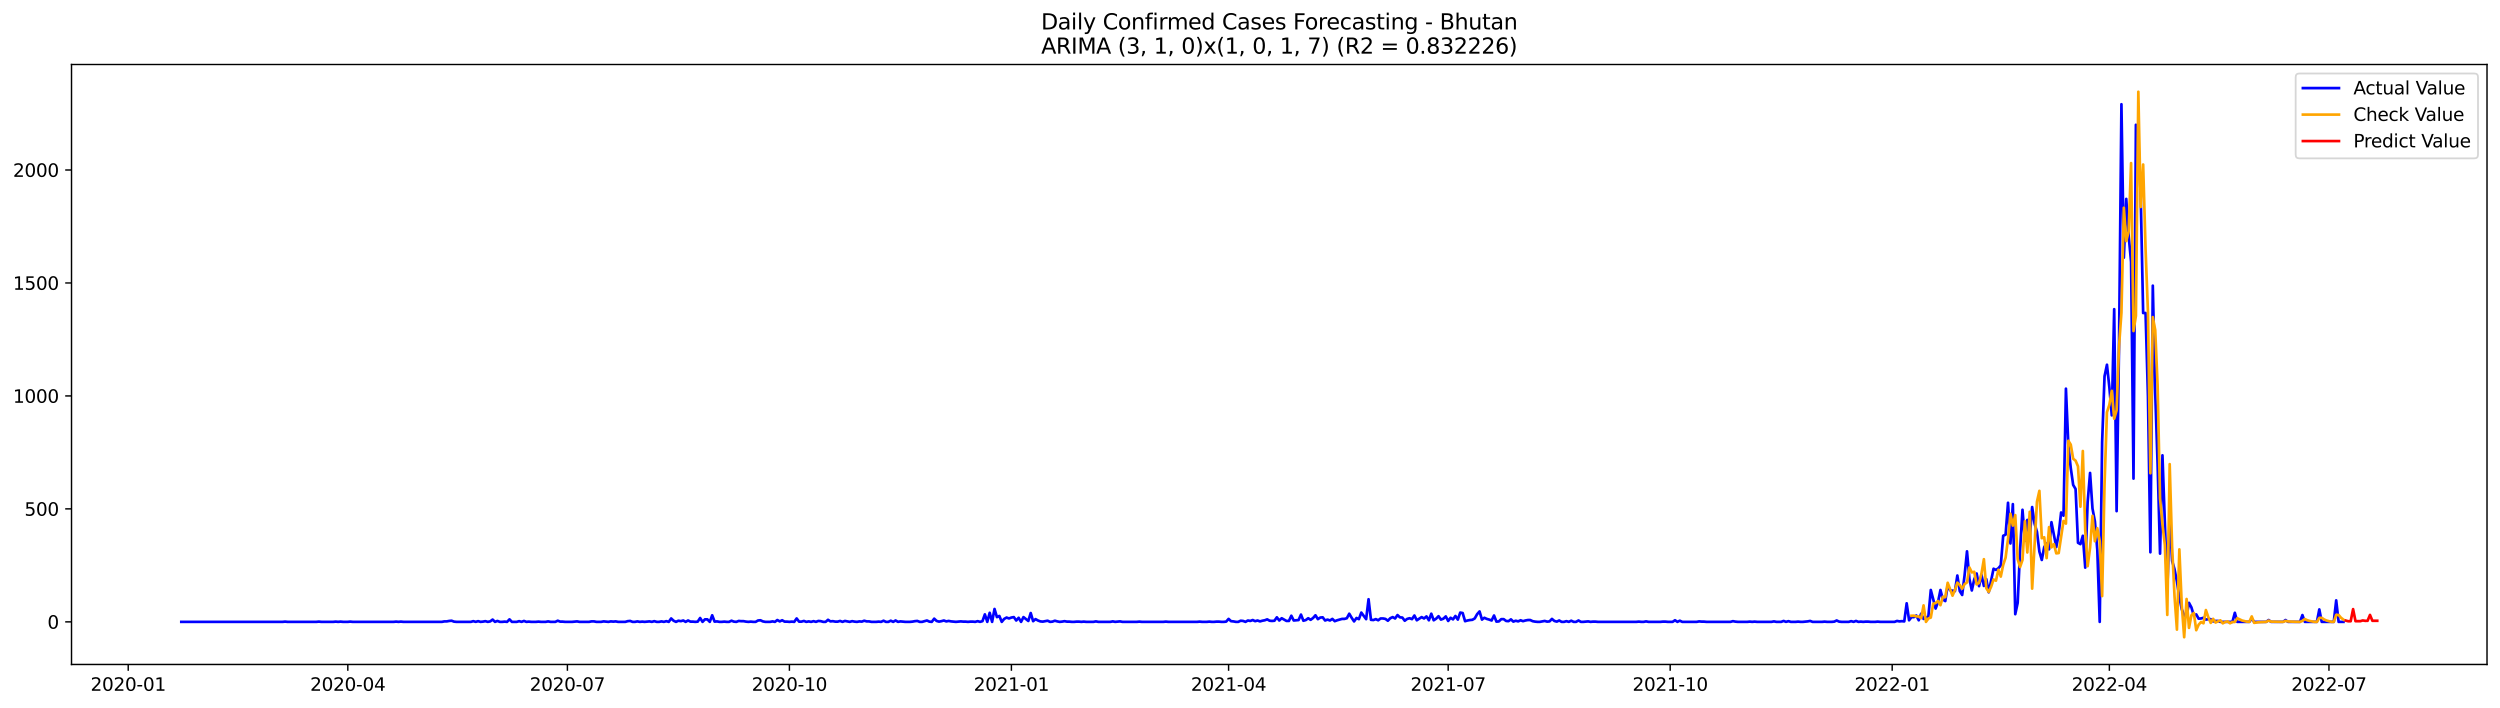 <?xml version="1.0" encoding="utf-8" standalone="no"?>
<!DOCTYPE svg PUBLIC "-//W3C//DTD SVG 1.1//EN"
  "http://www.w3.org/Graphics/SVG/1.1/DTD/svg11.dtd">
<svg xmlns:xlink="http://www.w3.org/1999/xlink" width="1386.05pt" height="392.274pt" viewBox="0 0 1386.05 392.274" xmlns="http://www.w3.org/2000/svg" version="1.1">
 <defs>
  <style type="text/css">*{stroke-linejoin: round; stroke-linecap: butt}</style>
 </defs>
 <g id="figure_1">
  <g id="patch_1">
   <path d="M 0 392.274 
L 1386.05 392.274 
L 1386.05 0 
L 0 0 
z
" style="fill: #ffffff"/>
  </g>
  <g id="axes_1">
   <g id="patch_2">
    <path d="M 39.65 368.396 
L 1378.85 368.396 
L 1378.85 35.755 
L 39.65 35.755 
z
" style="fill: #ffffff"/>
   </g>
   <g id="matplotlib.axis_1">
    <g id="xtick_1">
     <g id="line2d_1">
      <defs>
       <path id="md6158d8b2e" d="M 0 0 
L 0 3.5 
" style="stroke: #000000; stroke-width: 0.8"/>
      </defs>
      <g>
       <use xlink:href="#md6158d8b2e" x="71.09" y="368.396" style="stroke: #000000; stroke-width: 0.8"/>
      </g>
     </g>
     <g id="text_1">
      <!-- 2020-01 -->
      <g transform="translate(50.198 382.994)scale(0.1 -0.1)">
       <defs>
        <path id="DejaVuSans-32" d="M 1228 531 
L 3431 531 
L 3431 0 
L 469 0 
L 469 531 
Q 828 903 1448 1529 
Q 2069 2156 2228 2338 
Q 2531 2678 2651 2914 
Q 2772 3150 2772 3378 
Q 2772 3750 2511 3984 
Q 2250 4219 1831 4219 
Q 1534 4219 1204 4116 
Q 875 4013 500 3803 
L 500 4441 
Q 881 4594 1212 4672 
Q 1544 4750 1819 4750 
Q 2544 4750 2975 4387 
Q 3406 4025 3406 3419 
Q 3406 3131 3298 2873 
Q 3191 2616 2906 2266 
Q 2828 2175 2409 1742 
Q 1991 1309 1228 531 
z
" transform="scale(0.016)"/>
        <path id="DejaVuSans-30" d="M 2034 4250 
Q 1547 4250 1301 3770 
Q 1056 3291 1056 2328 
Q 1056 1369 1301 889 
Q 1547 409 2034 409 
Q 2525 409 2770 889 
Q 3016 1369 3016 2328 
Q 3016 3291 2770 3770 
Q 2525 4250 2034 4250 
z
M 2034 4750 
Q 2819 4750 3233 4129 
Q 3647 3509 3647 2328 
Q 3647 1150 3233 529 
Q 2819 -91 2034 -91 
Q 1250 -91 836 529 
Q 422 1150 422 2328 
Q 422 3509 836 4129 
Q 1250 4750 2034 4750 
z
" transform="scale(0.016)"/>
        <path id="DejaVuSans-2d" d="M 313 2009 
L 1997 2009 
L 1997 1497 
L 313 1497 
L 313 2009 
z
" transform="scale(0.016)"/>
        <path id="DejaVuSans-31" d="M 794 531 
L 1825 531 
L 1825 4091 
L 703 3866 
L 703 4441 
L 1819 4666 
L 2450 4666 
L 2450 531 
L 3481 531 
L 3481 0 
L 794 0 
L 794 531 
z
" transform="scale(0.016)"/>
       </defs>
       <use xlink:href="#DejaVuSans-32"/>
       <use xlink:href="#DejaVuSans-30" x="63.623"/>
       <use xlink:href="#DejaVuSans-32" x="127.246"/>
       <use xlink:href="#DejaVuSans-30" x="190.869"/>
       <use xlink:href="#DejaVuSans-2d" x="254.492"/>
       <use xlink:href="#DejaVuSans-30" x="290.576"/>
       <use xlink:href="#DejaVuSans-31" x="354.199"/>
      </g>
     </g>
    </g>
    <g id="xtick_2">
     <g id="line2d_2">
      <g>
       <use xlink:href="#md6158d8b2e" x="192.835" y="368.396" style="stroke: #000000; stroke-width: 0.8"/>
      </g>
     </g>
     <g id="text_2">
      <!-- 2020-04 -->
      <g transform="translate(171.944 382.994)scale(0.1 -0.1)">
       <defs>
        <path id="DejaVuSans-34" d="M 2419 4116 
L 825 1625 
L 2419 1625 
L 2419 4116 
z
M 2253 4666 
L 3047 4666 
L 3047 1625 
L 3713 1625 
L 3713 1100 
L 3047 1100 
L 3047 0 
L 2419 0 
L 2419 1100 
L 313 1100 
L 313 1709 
L 2253 4666 
z
" transform="scale(0.016)"/>
       </defs>
       <use xlink:href="#DejaVuSans-32"/>
       <use xlink:href="#DejaVuSans-30" x="63.623"/>
       <use xlink:href="#DejaVuSans-32" x="127.246"/>
       <use xlink:href="#DejaVuSans-30" x="190.869"/>
       <use xlink:href="#DejaVuSans-2d" x="254.492"/>
       <use xlink:href="#DejaVuSans-30" x="290.576"/>
       <use xlink:href="#DejaVuSans-34" x="354.199"/>
      </g>
     </g>
    </g>
    <g id="xtick_3">
     <g id="line2d_3">
      <g>
       <use xlink:href="#md6158d8b2e" x="314.581" y="368.396" style="stroke: #000000; stroke-width: 0.8"/>
      </g>
     </g>
     <g id="text_3">
      <!-- 2020-07 -->
      <g transform="translate(293.689 382.994)scale(0.1 -0.1)">
       <defs>
        <path id="DejaVuSans-37" d="M 525 4666 
L 3525 4666 
L 3525 4397 
L 1831 0 
L 1172 0 
L 2766 4134 
L 525 4134 
L 525 4666 
z
" transform="scale(0.016)"/>
       </defs>
       <use xlink:href="#DejaVuSans-32"/>
       <use xlink:href="#DejaVuSans-30" x="63.623"/>
       <use xlink:href="#DejaVuSans-32" x="127.246"/>
       <use xlink:href="#DejaVuSans-30" x="190.869"/>
       <use xlink:href="#DejaVuSans-2d" x="254.492"/>
       <use xlink:href="#DejaVuSans-30" x="290.576"/>
       <use xlink:href="#DejaVuSans-37" x="354.199"/>
      </g>
     </g>
    </g>
    <g id="xtick_4">
     <g id="line2d_4">
      <g>
       <use xlink:href="#md6158d8b2e" x="437.664" y="368.396" style="stroke: #000000; stroke-width: 0.8"/>
      </g>
     </g>
     <g id="text_4">
      <!-- 2020-10 -->
      <g transform="translate(416.773 382.994)scale(0.1 -0.1)">
       <use xlink:href="#DejaVuSans-32"/>
       <use xlink:href="#DejaVuSans-30" x="63.623"/>
       <use xlink:href="#DejaVuSans-32" x="127.246"/>
       <use xlink:href="#DejaVuSans-30" x="190.869"/>
       <use xlink:href="#DejaVuSans-2d" x="254.492"/>
       <use xlink:href="#DejaVuSans-31" x="290.576"/>
       <use xlink:href="#DejaVuSans-30" x="354.199"/>
      </g>
     </g>
    </g>
    <g id="xtick_5">
     <g id="line2d_5">
      <g>
       <use xlink:href="#md6158d8b2e" x="560.747" y="368.396" style="stroke: #000000; stroke-width: 0.8"/>
      </g>
     </g>
     <g id="text_5">
      <!-- 2021-01 -->
      <g transform="translate(539.856 382.994)scale(0.1 -0.1)">
       <use xlink:href="#DejaVuSans-32"/>
       <use xlink:href="#DejaVuSans-30" x="63.623"/>
       <use xlink:href="#DejaVuSans-32" x="127.246"/>
       <use xlink:href="#DejaVuSans-31" x="190.869"/>
       <use xlink:href="#DejaVuSans-2d" x="254.492"/>
       <use xlink:href="#DejaVuSans-30" x="290.576"/>
       <use xlink:href="#DejaVuSans-31" x="354.199"/>
      </g>
     </g>
    </g>
    <g id="xtick_6">
     <g id="line2d_6">
      <g>
       <use xlink:href="#md6158d8b2e" x="681.155" y="368.396" style="stroke: #000000; stroke-width: 0.8"/>
      </g>
     </g>
     <g id="text_6">
      <!-- 2021-04 -->
      <g transform="translate(660.263 382.994)scale(0.1 -0.1)">
       <use xlink:href="#DejaVuSans-32"/>
       <use xlink:href="#DejaVuSans-30" x="63.623"/>
       <use xlink:href="#DejaVuSans-32" x="127.246"/>
       <use xlink:href="#DejaVuSans-31" x="190.869"/>
       <use xlink:href="#DejaVuSans-2d" x="254.492"/>
       <use xlink:href="#DejaVuSans-30" x="290.576"/>
       <use xlink:href="#DejaVuSans-34" x="354.199"/>
      </g>
     </g>
    </g>
    <g id="xtick_7">
     <g id="line2d_7">
      <g>
       <use xlink:href="#md6158d8b2e" x="802.9" y="368.396" style="stroke: #000000; stroke-width: 0.8"/>
      </g>
     </g>
     <g id="text_7">
      <!-- 2021-07 -->
      <g transform="translate(782.009 382.994)scale(0.1 -0.1)">
       <use xlink:href="#DejaVuSans-32"/>
       <use xlink:href="#DejaVuSans-30" x="63.623"/>
       <use xlink:href="#DejaVuSans-32" x="127.246"/>
       <use xlink:href="#DejaVuSans-31" x="190.869"/>
       <use xlink:href="#DejaVuSans-2d" x="254.492"/>
       <use xlink:href="#DejaVuSans-30" x="290.576"/>
       <use xlink:href="#DejaVuSans-37" x="354.199"/>
      </g>
     </g>
    </g>
    <g id="xtick_8">
     <g id="line2d_8">
      <g>
       <use xlink:href="#md6158d8b2e" x="925.984" y="368.396" style="stroke: #000000; stroke-width: 0.8"/>
      </g>
     </g>
     <g id="text_8">
      <!-- 2021-10 -->
      <g transform="translate(905.092 382.994)scale(0.1 -0.1)">
       <use xlink:href="#DejaVuSans-32"/>
       <use xlink:href="#DejaVuSans-30" x="63.623"/>
       <use xlink:href="#DejaVuSans-32" x="127.246"/>
       <use xlink:href="#DejaVuSans-31" x="190.869"/>
       <use xlink:href="#DejaVuSans-2d" x="254.492"/>
       <use xlink:href="#DejaVuSans-31" x="290.576"/>
       <use xlink:href="#DejaVuSans-30" x="354.199"/>
      </g>
     </g>
    </g>
    <g id="xtick_9">
     <g id="line2d_9">
      <g>
       <use xlink:href="#md6158d8b2e" x="1049.067" y="368.396" style="stroke: #000000; stroke-width: 0.8"/>
      </g>
     </g>
     <g id="text_9">
      <!-- 2022-01 -->
      <g transform="translate(1028.176 382.994)scale(0.1 -0.1)">
       <use xlink:href="#DejaVuSans-32"/>
       <use xlink:href="#DejaVuSans-30" x="63.623"/>
       <use xlink:href="#DejaVuSans-32" x="127.246"/>
       <use xlink:href="#DejaVuSans-32" x="190.869"/>
       <use xlink:href="#DejaVuSans-2d" x="254.492"/>
       <use xlink:href="#DejaVuSans-30" x="290.576"/>
       <use xlink:href="#DejaVuSans-31" x="354.199"/>
      </g>
     </g>
    </g>
    <g id="xtick_10">
     <g id="line2d_10">
      <g>
       <use xlink:href="#md6158d8b2e" x="1169.475" y="368.396" style="stroke: #000000; stroke-width: 0.8"/>
      </g>
     </g>
     <g id="text_10">
      <!-- 2022-04 -->
      <g transform="translate(1148.583 382.994)scale(0.1 -0.1)">
       <use xlink:href="#DejaVuSans-32"/>
       <use xlink:href="#DejaVuSans-30" x="63.623"/>
       <use xlink:href="#DejaVuSans-32" x="127.246"/>
       <use xlink:href="#DejaVuSans-32" x="190.869"/>
       <use xlink:href="#DejaVuSans-2d" x="254.492"/>
       <use xlink:href="#DejaVuSans-30" x="290.576"/>
       <use xlink:href="#DejaVuSans-34" x="354.199"/>
      </g>
     </g>
    </g>
    <g id="xtick_11">
     <g id="line2d_11">
      <g>
       <use xlink:href="#md6158d8b2e" x="1291.22" y="368.396" style="stroke: #000000; stroke-width: 0.8"/>
      </g>
     </g>
     <g id="text_11">
      <!-- 2022-07 -->
      <g transform="translate(1270.329 382.994)scale(0.1 -0.1)">
       <use xlink:href="#DejaVuSans-32"/>
       <use xlink:href="#DejaVuSans-30" x="63.623"/>
       <use xlink:href="#DejaVuSans-32" x="127.246"/>
       <use xlink:href="#DejaVuSans-32" x="190.869"/>
       <use xlink:href="#DejaVuSans-2d" x="254.492"/>
       <use xlink:href="#DejaVuSans-30" x="290.576"/>
       <use xlink:href="#DejaVuSans-37" x="354.199"/>
      </g>
     </g>
    </g>
   </g>
   <g id="matplotlib.axis_2">
    <g id="ytick_1">
     <g id="line2d_12">
      <defs>
       <path id="m3765a5f9cc" d="M 0 0 
L -3.5 0 
" style="stroke: #000000; stroke-width: 0.8"/>
      </defs>
      <g>
       <use xlink:href="#m3765a5f9cc" x="39.65" y="344.766" style="stroke: #000000; stroke-width: 0.8"/>
      </g>
     </g>
     <g id="text_12">
      <!-- 0 -->
      <g transform="translate(26.288 348.566)scale(0.1 -0.1)">
       <use xlink:href="#DejaVuSans-30"/>
      </g>
     </g>
    </g>
    <g id="ytick_2">
     <g id="line2d_13">
      <g>
       <use xlink:href="#m3765a5f9cc" x="39.65" y="282.138" style="stroke: #000000; stroke-width: 0.8"/>
      </g>
     </g>
     <g id="text_13">
      <!-- 500 -->
      <g transform="translate(13.562 285.937)scale(0.1 -0.1)">
       <defs>
        <path id="DejaVuSans-35" d="M 691 4666 
L 3169 4666 
L 3169 4134 
L 1269 4134 
L 1269 2991 
Q 1406 3038 1543 3061 
Q 1681 3084 1819 3084 
Q 2600 3084 3056 2656 
Q 3513 2228 3513 1497 
Q 3513 744 3044 326 
Q 2575 -91 1722 -91 
Q 1428 -91 1123 -41 
Q 819 9 494 109 
L 494 744 
Q 775 591 1075 516 
Q 1375 441 1709 441 
Q 2250 441 2565 725 
Q 2881 1009 2881 1497 
Q 2881 1984 2565 2268 
Q 2250 2553 1709 2553 
Q 1456 2553 1204 2497 
Q 953 2441 691 2322 
L 691 4666 
z
" transform="scale(0.016)"/>
       </defs>
       <use xlink:href="#DejaVuSans-35"/>
       <use xlink:href="#DejaVuSans-30" x="63.623"/>
       <use xlink:href="#DejaVuSans-30" x="127.246"/>
      </g>
     </g>
    </g>
    <g id="ytick_3">
     <g id="line2d_14">
      <g>
       <use xlink:href="#m3765a5f9cc" x="39.65" y="219.509" style="stroke: #000000; stroke-width: 0.8"/>
      </g>
     </g>
     <g id="text_14">
      <!-- 1000 -->
      <g transform="translate(7.2 223.308)scale(0.1 -0.1)">
       <use xlink:href="#DejaVuSans-31"/>
       <use xlink:href="#DejaVuSans-30" x="63.623"/>
       <use xlink:href="#DejaVuSans-30" x="127.246"/>
       <use xlink:href="#DejaVuSans-30" x="190.869"/>
      </g>
     </g>
    </g>
    <g id="ytick_4">
     <g id="line2d_15">
      <g>
       <use xlink:href="#m3765a5f9cc" x="39.65" y="156.88" style="stroke: #000000; stroke-width: 0.8"/>
      </g>
     </g>
     <g id="text_15">
      <!-- 1500 -->
      <g transform="translate(7.2 160.679)scale(0.1 -0.1)">
       <use xlink:href="#DejaVuSans-31"/>
       <use xlink:href="#DejaVuSans-35" x="63.623"/>
       <use xlink:href="#DejaVuSans-30" x="127.246"/>
       <use xlink:href="#DejaVuSans-30" x="190.869"/>
      </g>
     </g>
    </g>
    <g id="ytick_5">
     <g id="line2d_16">
      <g>
       <use xlink:href="#m3765a5f9cc" x="39.65" y="94.251" style="stroke: #000000; stroke-width: 0.8"/>
      </g>
     </g>
     <g id="text_16">
      <!-- 2000 -->
      <g transform="translate(7.2 98.051)scale(0.1 -0.1)">
       <use xlink:href="#DejaVuSans-32"/>
       <use xlink:href="#DejaVuSans-30" x="63.623"/>
       <use xlink:href="#DejaVuSans-30" x="127.246"/>
       <use xlink:href="#DejaVuSans-30" x="190.869"/>
      </g>
     </g>
    </g>
   </g>
   <g id="line2d_17">
    <path d="M 100.523 344.766 
L 156.713 344.766 
L 158.051 344.641 
L 159.389 344.766 
L 175.443 344.766 
L 176.781 344.641 
L 178.119 344.766 
L 184.808 344.766 
L 186.146 344.641 
L 187.484 344.766 
L 188.822 344.641 
L 190.159 344.766 
L 192.835 344.766 
L 194.173 344.641 
L 195.511 344.766 
L 218.255 344.766 
L 219.592 344.641 
L 220.93 344.766 
L 222.268 344.641 
L 223.606 344.766 
L 245.012 344.766 
L 246.35 344.516 
L 247.688 344.516 
L 249.025 344.265 
L 250.363 344.14 
L 251.701 344.641 
L 253.039 344.766 
L 261.066 344.766 
L 262.404 344.391 
L 263.742 344.766 
L 265.08 344.391 
L 266.418 344.766 
L 267.755 344.641 
L 269.093 344.391 
L 270.431 344.766 
L 271.769 344.516 
L 273.107 343.514 
L 274.445 344.766 
L 275.783 344.265 
L 277.121 344.766 
L 278.458 344.766 
L 279.796 344.641 
L 281.134 344.766 
L 282.472 343.389 
L 283.81 344.766 
L 286.486 344.766 
L 287.823 344.391 
L 289.161 344.766 
L 290.499 344.265 
L 291.837 344.766 
L 293.175 344.641 
L 294.513 344.766 
L 297.188 344.766 
L 298.526 344.641 
L 299.864 344.766 
L 302.54 344.766 
L 303.878 344.516 
L 305.216 344.766 
L 307.891 344.766 
L 309.229 344.14 
L 310.567 344.641 
L 311.905 344.641 
L 313.243 344.766 
L 317.256 344.766 
L 319.932 344.516 
L 321.27 344.766 
L 326.621 344.766 
L 327.959 344.516 
L 329.297 344.516 
L 330.635 344.766 
L 333.311 344.766 
L 334.649 344.516 
L 337.324 344.766 
L 338.662 344.516 
L 340 344.641 
L 341.338 344.516 
L 342.676 344.766 
L 346.689 344.766 
L 348.027 344.391 
L 349.365 344.265 
L 350.703 344.766 
L 352.041 344.766 
L 353.379 344.516 
L 354.717 344.766 
L 356.054 344.641 
L 357.392 344.766 
L 360.068 344.516 
L 361.406 344.766 
L 362.744 344.391 
L 364.082 344.766 
L 365.419 344.766 
L 366.757 344.516 
L 368.095 344.766 
L 369.433 344.391 
L 370.771 344.766 
L 372.109 342.888 
L 373.447 344.14 
L 374.784 344.766 
L 376.122 344.14 
L 377.46 344.391 
L 378.798 344.015 
L 380.136 344.766 
L 381.474 344.015 
L 382.812 344.641 
L 384.149 344.641 
L 385.487 344.766 
L 386.825 344.641 
L 388.163 342.637 
L 389.501 344.766 
L 390.839 343.389 
L 392.177 343.389 
L 393.515 344.766 
L 394.852 341.134 
L 396.19 344.641 
L 397.528 344.516 
L 398.866 344.766 
L 400.204 344.766 
L 401.542 344.641 
L 402.88 344.766 
L 404.217 344.766 
L 405.555 344.14 
L 406.893 344.641 
L 408.231 344.766 
L 409.569 344.265 
L 410.907 344.391 
L 412.245 344.391 
L 413.582 344.641 
L 414.92 344.766 
L 416.258 344.641 
L 417.596 344.766 
L 418.934 344.766 
L 420.272 344.015 
L 421.61 343.89 
L 422.948 344.516 
L 424.285 344.766 
L 426.961 344.766 
L 428.299 344.516 
L 429.637 344.766 
L 430.975 343.764 
L 432.313 344.516 
L 433.65 343.89 
L 434.988 344.641 
L 436.326 344.641 
L 437.664 344.766 
L 439.002 344.641 
L 440.34 344.766 
L 441.678 342.888 
L 443.015 344.641 
L 444.353 344.641 
L 445.691 344.265 
L 447.029 344.766 
L 448.367 344.516 
L 449.705 344.766 
L 451.043 344.391 
L 452.38 344.766 
L 453.718 344.265 
L 455.056 344.391 
L 456.394 344.766 
L 457.732 344.766 
L 459.07 343.639 
L 460.408 344.516 
L 461.746 344.391 
L 463.083 344.641 
L 464.421 344.641 
L 465.759 344.265 
L 467.097 344.766 
L 468.435 344.265 
L 471.111 344.766 
L 472.448 344.391 
L 473.786 344.641 
L 475.124 344.766 
L 476.462 344.516 
L 477.8 344.641 
L 479.138 344.14 
L 480.476 344.516 
L 481.813 344.516 
L 483.151 344.766 
L 485.827 344.766 
L 487.165 344.641 
L 488.503 344.766 
L 489.841 344.14 
L 491.178 344.766 
L 492.516 344.766 
L 493.854 344.14 
L 495.192 344.766 
L 496.53 344.015 
L 497.868 344.766 
L 499.206 344.516 
L 501.881 344.766 
L 504.557 344.766 
L 505.895 344.641 
L 507.233 344.391 
L 508.571 344.265 
L 509.909 344.766 
L 511.246 344.766 
L 513.922 344.015 
L 515.26 344.641 
L 516.598 344.766 
L 517.936 343.013 
L 519.274 344.265 
L 520.611 344.641 
L 521.949 344.391 
L 523.287 344.015 
L 524.625 344.516 
L 525.963 344.265 
L 527.301 344.516 
L 529.976 344.766 
L 532.652 344.516 
L 533.99 344.641 
L 535.328 344.641 
L 536.666 344.766 
L 538.004 344.641 
L 539.342 344.641 
L 540.679 344.766 
L 542.017 344.391 
L 543.355 344.766 
L 544.693 344.391 
L 546.031 340.633 
L 547.369 344.766 
L 548.707 339.756 
L 550.044 344.766 
L 551.382 337.627 
L 552.72 342.136 
L 554.058 341.51 
L 555.396 344.766 
L 556.734 343.138 
L 558.072 342.387 
L 559.409 342.888 
L 560.747 342.387 
L 562.085 342.136 
L 563.423 344.015 
L 564.761 342.512 
L 566.099 344.766 
L 567.437 342.136 
L 570.112 344.265 
L 571.45 339.881 
L 572.788 344.391 
L 574.126 343.263 
L 575.464 344.015 
L 576.802 344.516 
L 578.14 344.641 
L 580.815 344.14 
L 582.153 344.766 
L 583.491 344.641 
L 584.829 344.14 
L 586.167 344.516 
L 587.505 344.766 
L 588.842 344.641 
L 590.18 344.391 
L 591.518 344.641 
L 592.856 344.641 
L 594.194 344.766 
L 595.532 344.766 
L 596.87 344.641 
L 598.207 344.641 
L 599.545 344.766 
L 600.883 344.641 
L 602.221 344.766 
L 606.235 344.766 
L 607.572 344.516 
L 608.91 344.766 
L 615.6 344.766 
L 616.938 344.516 
L 618.275 344.766 
L 620.951 344.516 
L 622.289 344.766 
L 630.316 344.766 
L 631.654 344.641 
L 632.992 344.766 
L 645.033 344.766 
L 646.37 344.641 
L 647.708 344.766 
L 663.763 344.766 
L 665.101 344.641 
L 666.438 344.766 
L 669.114 344.766 
L 670.452 344.641 
L 671.79 344.766 
L 673.128 344.766 
L 674.466 344.641 
L 675.803 344.641 
L 677.141 344.766 
L 678.479 344.766 
L 679.817 344.641 
L 681.155 343.138 
L 682.493 344.391 
L 683.831 344.516 
L 685.168 344.766 
L 686.506 344.766 
L 687.844 344.14 
L 689.182 344.265 
L 690.52 344.766 
L 691.858 344.015 
L 693.196 344.265 
L 694.534 343.764 
L 695.871 344.391 
L 697.209 344.015 
L 698.547 344.516 
L 699.885 344.14 
L 701.223 343.89 
L 702.561 343.389 
L 703.899 344.14 
L 705.236 344.265 
L 706.574 344.14 
L 707.912 342.261 
L 709.25 344.015 
L 710.588 342.762 
L 713.264 344.265 
L 714.601 344.265 
L 715.939 341.385 
L 717.277 344.015 
L 719.953 343.764 
L 721.291 340.758 
L 722.629 344.14 
L 723.966 343.764 
L 725.304 342.762 
L 726.642 343.639 
L 727.98 342.637 
L 729.318 341.134 
L 730.656 343.263 
L 731.994 342.387 
L 733.332 342.261 
L 734.669 344.015 
L 736.007 343.514 
L 737.345 344.015 
L 738.683 343.138 
L 740.021 344.391 
L 741.359 343.89 
L 744.034 343.138 
L 745.372 343.138 
L 746.71 342.762 
L 748.048 340.257 
L 749.386 342.512 
L 750.724 344.516 
L 752.062 342.637 
L 753.399 343.263 
L 754.737 339.631 
L 757.413 343.263 
L 758.751 332.241 
L 760.089 343.639 
L 761.427 343.764 
L 762.764 343.263 
L 764.102 343.89 
L 765.44 342.888 
L 766.778 342.888 
L 768.116 343.138 
L 769.454 344.14 
L 770.792 342.762 
L 772.13 342.136 
L 773.467 342.888 
L 774.805 341.009 
L 776.143 342.261 
L 777.481 342.387 
L 778.819 344.14 
L 780.157 343.138 
L 781.495 342.762 
L 782.832 343.263 
L 784.17 341.259 
L 785.508 343.89 
L 788.184 342.136 
L 789.522 342.888 
L 790.86 341.76 
L 792.197 343.89 
L 793.535 340.257 
L 794.873 343.89 
L 796.211 343.013 
L 797.549 341.635 
L 798.887 343.514 
L 800.225 343.013 
L 801.562 341.76 
L 802.9 344.265 
L 804.238 342.512 
L 805.576 343.389 
L 806.914 341.51 
L 808.252 343.514 
L 809.59 339.631 
L 810.928 339.881 
L 812.265 344.391 
L 813.603 344.015 
L 814.941 343.764 
L 816.279 343.639 
L 817.617 342.888 
L 818.955 340.508 
L 820.293 339.005 
L 821.63 343.514 
L 822.968 342.512 
L 824.306 343.138 
L 825.644 343.514 
L 826.982 344.015 
L 828.32 341.259 
L 829.658 344.641 
L 830.995 344.516 
L 832.333 343.263 
L 833.671 343.263 
L 835.009 344.265 
L 836.347 344.391 
L 837.685 343.389 
L 839.023 344.641 
L 840.36 344.14 
L 841.698 344.516 
L 843.036 343.89 
L 844.374 344.391 
L 845.712 344.015 
L 847.05 343.764 
L 848.388 343.764 
L 849.726 344.391 
L 851.063 344.641 
L 852.401 344.766 
L 853.739 344.766 
L 856.415 344.265 
L 857.753 344.641 
L 859.091 344.516 
L 860.428 343.138 
L 861.766 344.265 
L 863.104 344.641 
L 864.442 344.015 
L 865.78 344.766 
L 867.118 344.766 
L 868.456 344.391 
L 869.793 344.766 
L 871.131 344.14 
L 872.469 344.766 
L 873.807 344.766 
L 875.145 344.015 
L 876.483 344.766 
L 877.821 344.766 
L 880.496 344.516 
L 881.834 344.766 
L 883.172 344.641 
L 884.51 344.641 
L 885.848 344.766 
L 907.254 344.766 
L 908.591 344.641 
L 909.929 344.766 
L 911.267 344.766 
L 912.605 344.516 
L 913.943 344.766 
L 920.632 344.766 
L 921.97 344.641 
L 923.308 344.641 
L 924.646 344.766 
L 927.322 344.766 
L 928.659 343.89 
L 929.997 344.766 
L 931.335 344.14 
L 932.673 344.766 
L 940.7 344.766 
L 942.038 344.516 
L 943.376 344.641 
L 944.714 344.641 
L 946.052 344.766 
L 959.43 344.766 
L 960.768 344.391 
L 962.106 344.641 
L 963.444 344.766 
L 968.795 344.766 
L 970.133 344.641 
L 971.471 344.766 
L 972.809 344.641 
L 974.147 344.766 
L 982.174 344.766 
L 983.512 344.516 
L 984.85 344.766 
L 987.525 344.766 
L 988.863 344.265 
L 990.201 344.766 
L 991.539 344.391 
L 992.877 344.766 
L 995.552 344.766 
L 996.89 344.641 
L 998.228 344.766 
L 999.566 344.766 
L 1002.242 344.516 
L 1003.58 344.265 
L 1004.918 344.766 
L 1010.269 344.766 
L 1011.607 344.641 
L 1012.945 344.766 
L 1015.62 344.766 
L 1016.958 344.641 
L 1018.296 344.015 
L 1019.634 344.641 
L 1020.972 344.766 
L 1024.985 344.766 
L 1026.323 344.391 
L 1027.661 344.766 
L 1028.999 344.265 
L 1030.337 344.766 
L 1031.675 344.641 
L 1033.013 344.766 
L 1034.351 344.641 
L 1035.688 344.641 
L 1037.026 344.766 
L 1039.702 344.766 
L 1041.04 344.641 
L 1042.378 344.766 
L 1050.405 344.766 
L 1051.743 344.265 
L 1053.081 344.516 
L 1054.418 344.391 
L 1055.756 344.516 
L 1057.094 334.495 
L 1058.432 343.89 
L 1059.77 342.136 
L 1061.108 342.136 
L 1062.446 341.259 
L 1063.783 343.89 
L 1065.121 340.257 
L 1066.459 343.138 
L 1067.797 342.512 
L 1069.135 341.76 
L 1070.473 327.105 
L 1073.149 337.376 
L 1074.486 333.744 
L 1075.824 327.105 
L 1077.162 332.366 
L 1078.5 333.243 
L 1079.838 324.475 
L 1081.176 327.23 
L 1083.851 327.731 
L 1085.189 319.089 
L 1086.527 327.731 
L 1087.865 329.861 
L 1089.203 318.963 
L 1090.541 305.686 
L 1091.879 320.968 
L 1093.216 327.356 
L 1094.554 321.218 
L 1095.892 317.961 
L 1097.23 324.976 
L 1098.568 318.713 
L 1099.906 324.851 
L 1101.244 321.093 
L 1102.581 328.358 
L 1105.257 315.331 
L 1106.595 315.957 
L 1107.933 315.08 
L 1109.271 313.452 
L 1110.609 297.043 
L 1111.947 296.417 
L 1113.284 278.756 
L 1114.622 301.302 
L 1115.96 279.507 
L 1117.298 340.508 
L 1118.636 334.245 
L 1119.974 304.935 
L 1121.312 282.639 
L 1122.649 299.799 
L 1123.987 288.275 
L 1125.325 297.92 
L 1126.663 281.136 
L 1128.001 290.279 
L 1129.339 294.914 
L 1130.677 305.811 
L 1132.014 310.446 
L 1133.352 303.306 
L 1134.69 301.302 
L 1136.028 304.559 
L 1137.366 289.528 
L 1140.042 303.306 
L 1141.379 296.041 
L 1142.717 284.142 
L 1144.055 285.895 
L 1145.393 215.501 
L 1146.731 246.69 
L 1148.069 259.466 
L 1149.407 268.86 
L 1150.745 271.115 
L 1152.082 300.926 
L 1153.42 301.678 
L 1154.758 297.043 
L 1156.096 314.705 
L 1157.434 278.38 
L 1158.772 262.222 
L 1160.11 281.887 
L 1161.447 289.027 
L 1162.785 304.809 
L 1164.123 344.766 
L 1165.461 245.062 
L 1166.799 208.612 
L 1168.137 202.223 
L 1169.475 214.749 
L 1170.812 230.281 
L 1172.15 171.41 
L 1173.488 283.39 
L 1174.826 192.078 
L 1176.164 57.802 
L 1177.502 142.851 
L 1178.84 110.284 
L 1180.177 130.827 
L 1181.515 145.231 
L 1182.853 265.353 
L 1184.191 69.2 
L 1185.529 77.843 
L 1186.867 109.408 
L 1188.205 173.539 
L 1189.543 173.539 
L 1190.88 220.01 
L 1192.218 306.187 
L 1193.556 158.383 
L 1194.894 217.755 
L 1196.232 257.713 
L 1197.57 306.939 
L 1198.908 252.452 
L 1201.583 327.481 
L 1202.921 286.647 
L 1204.259 310.947 
L 1205.597 315.581 
L 1206.935 322.471 
L 1208.273 331.113 
L 1209.61 337.752 
L 1210.948 341.259 
L 1212.286 341.385 
L 1213.624 334.245 
L 1214.962 336.75 
L 1216.3 341.259 
L 1217.638 340.633 
L 1218.975 343.013 
L 1220.313 342.888 
L 1221.651 342.512 
L 1222.989 343.514 
L 1224.327 343.263 
L 1225.665 343.263 
L 1227.003 344.516 
L 1228.341 344.265 
L 1229.678 344.265 
L 1231.016 344.766 
L 1237.706 344.766 
L 1239.043 339.756 
L 1240.381 344.766 
L 1247.071 344.766 
L 1248.408 343.013 
L 1249.746 344.766 
L 1256.436 344.766 
L 1257.773 343.764 
L 1259.111 344.766 
L 1265.801 344.766 
L 1267.139 343.764 
L 1268.476 344.766 
L 1275.166 344.766 
L 1276.504 341.009 
L 1277.841 344.766 
L 1284.531 344.766 
L 1285.869 337.877 
L 1287.206 344.766 
L 1293.896 344.766 
L 1295.234 332.867 
L 1296.571 344.766 
L 1299.247 344.766 
L 1299.247 344.766 
" clip-path="url(#pef2dda89bd)" style="fill: none; stroke: #0000ff; stroke-width: 1.5; stroke-linecap: square"/>
   </g>
   <g id="line2d_18">
    <path d="M 1059.77 341.399 
L 1061.108 341.336 
L 1062.446 341.744 
L 1063.783 341.798 
L 1065.121 342.772 
L 1066.459 335.643 
L 1067.797 344.777 
L 1069.135 342.898 
L 1070.473 342.389 
L 1071.811 334.714 
L 1073.149 334.324 
L 1074.486 333.189 
L 1075.824 335.53 
L 1077.162 330.862 
L 1078.5 331.069 
L 1079.838 323.108 
L 1082.514 330.251 
L 1083.851 327.049 
L 1085.189 323.041 
L 1086.527 324.357 
L 1087.865 326.355 
L 1089.203 323.858 
L 1090.541 322.9 
L 1091.879 314.605 
L 1093.216 317.345 
L 1094.554 317.022 
L 1095.892 323.988 
L 1097.23 323.219 
L 1098.568 317.98 
L 1099.906 310.038 
L 1101.244 326.121 
L 1102.581 328.199 
L 1103.919 325.297 
L 1105.257 321.268 
L 1106.595 321.941 
L 1107.933 315.913 
L 1109.271 319.665 
L 1110.609 313.189 
L 1111.947 309.148 
L 1113.284 298.819 
L 1114.622 284.831 
L 1115.96 291.388 
L 1117.298 285.588 
L 1118.636 310.038 
L 1119.974 314.352 
L 1121.312 310.42 
L 1122.649 288.962 
L 1123.987 306.288 
L 1125.325 283.774 
L 1126.663 326.341 
L 1129.339 278.123 
L 1130.677 272.141 
L 1132.014 298.38 
L 1133.352 297.884 
L 1134.69 309.414 
L 1136.028 292.271 
L 1137.366 303.454 
L 1138.704 301.66 
L 1140.042 306.794 
L 1141.379 306.62 
L 1144.055 288.838 
L 1145.393 290.289 
L 1146.731 244.363 
L 1148.069 246.51 
L 1149.407 254.343 
L 1150.745 255.392 
L 1152.082 258.555 
L 1153.42 280.909 
L 1154.758 250.056 
L 1156.096 293.96 
L 1157.434 313.895 
L 1158.772 303.67 
L 1160.11 286.003 
L 1161.447 300.065 
L 1162.785 292.838 
L 1164.123 299.949 
L 1165.461 330.48 
L 1166.799 268.547 
L 1168.137 228.565 
L 1169.475 224.402 
L 1170.812 216.679 
L 1172.15 232.124 
L 1173.488 227.461 
L 1174.826 192.052 
L 1176.164 173.406 
L 1177.502 115.186 
L 1178.84 133.653 
L 1180.177 128.229 
L 1181.515 90.428 
L 1182.853 183.539 
L 1184.191 175.103 
L 1185.529 50.876 
L 1186.867 114.737 
L 1188.205 91.222 
L 1189.543 137.992 
L 1190.88 173.37 
L 1192.218 262.384 
L 1193.556 175.812 
L 1194.894 182.987 
L 1196.232 213.956 
L 1197.57 276.339 
L 1198.908 290.752 
L 1200.245 302.245 
L 1201.583 340.908 
L 1202.921 257.333 
L 1204.259 303.085 
L 1205.597 330.568 
L 1206.935 349.066 
L 1208.273 304.585 
L 1209.61 335.456 
L 1210.948 353.276 
L 1212.286 332.101 
L 1213.624 348.118 
L 1214.962 341.115 
L 1216.3 339.847 
L 1217.638 349.386 
L 1218.975 346.33 
L 1220.313 344.874 
L 1221.651 345.564 
L 1222.989 338.233 
L 1224.327 342.165 
L 1225.665 345.333 
L 1227.003 343.093 
L 1228.341 345.14 
L 1231.016 343.915 
L 1232.354 345.594 
L 1233.692 344.852 
L 1235.03 344.53 
L 1236.368 345.546 
L 1237.706 344.854 
L 1239.043 344.821 
L 1240.381 342.739 
L 1243.057 344.033 
L 1245.733 344.679 
L 1247.071 344.757 
L 1248.408 341.766 
L 1249.746 345.317 
L 1252.422 344.955 
L 1256.436 344.768 
L 1257.773 344.055 
L 1259.111 344.633 
L 1264.463 344.765 
L 1265.801 344.766 
L 1267.139 344.248 
L 1268.476 344.536 
L 1272.49 344.725 
L 1275.166 344.766 
L 1276.504 344.226 
L 1277.841 343.233 
L 1279.179 343.863 
L 1280.517 344.264 
L 1283.193 344.766 
L 1284.531 344.766 
L 1285.869 342.582 
L 1287.206 342.523 
L 1288.544 343.445 
L 1289.882 344.031 
L 1292.558 344.766 
L 1293.896 344.766 
L 1295.234 340.895 
L 1296.571 340.939 
L 1297.909 342.511 
L 1299.247 343.511 
L 1299.247 343.511 
" clip-path="url(#pef2dda89bd)" style="fill: none; stroke: #ffa500; stroke-width: 1.5; stroke-linecap: square"/>
   </g>
   <g id="line2d_19">
    <path d="M 1300.585 344.077 
L 1301.923 344.438 
L 1303.261 344.416 
L 1304.599 337.723 
L 1305.937 344.382 
L 1307.274 344.397 
L 1308.612 344.395 
L 1309.95 343.982 
L 1311.288 344.197 
L 1312.626 344.185 
L 1313.964 340.935 
L 1315.302 344.164 
L 1316.639 344.173 
L 1317.977 344.172 
" clip-path="url(#pef2dda89bd)" style="fill: none; stroke: #ff0000; stroke-width: 1.5; stroke-linecap: square"/>
   </g>
   <g id="patch_3">
    <path d="M 39.65 368.396 
L 39.65 35.755 
" style="fill: none; stroke: #000000; stroke-width: 0.8; stroke-linejoin: miter; stroke-linecap: square"/>
   </g>
   <g id="patch_4">
    <path d="M 1378.85 368.396 
L 1378.85 35.755 
" style="fill: none; stroke: #000000; stroke-width: 0.8; stroke-linejoin: miter; stroke-linecap: square"/>
   </g>
   <g id="patch_5">
    <path d="M 39.65 368.396 
L 1378.85 368.396 
" style="fill: none; stroke: #000000; stroke-width: 0.8; stroke-linejoin: miter; stroke-linecap: square"/>
   </g>
   <g id="patch_6">
    <path d="M 39.65 35.755 
L 1378.85 35.755 
" style="fill: none; stroke: #000000; stroke-width: 0.8; stroke-linejoin: miter; stroke-linecap: square"/>
   </g>
   <g id="text_17">
    <!-- Daily Confirmed Cases Forecasting - Bhutan -->
    <g transform="translate(577.197 16.318)scale(0.12 -0.12)">
     <defs>
      <path id="DejaVuSans-44" d="M 1259 4147 
L 1259 519 
L 2022 519 
Q 2988 519 3436 956 
Q 3884 1394 3884 2338 
Q 3884 3275 3436 3711 
Q 2988 4147 2022 4147 
L 1259 4147 
z
M 628 4666 
L 1925 4666 
Q 3281 4666 3915 4102 
Q 4550 3538 4550 2338 
Q 4550 1131 3912 565 
Q 3275 0 1925 0 
L 628 0 
L 628 4666 
z
" transform="scale(0.016)"/>
      <path id="DejaVuSans-61" d="M 2194 1759 
Q 1497 1759 1228 1600 
Q 959 1441 959 1056 
Q 959 750 1161 570 
Q 1363 391 1709 391 
Q 2188 391 2477 730 
Q 2766 1069 2766 1631 
L 2766 1759 
L 2194 1759 
z
M 3341 1997 
L 3341 0 
L 2766 0 
L 2766 531 
Q 2569 213 2275 61 
Q 1981 -91 1556 -91 
Q 1019 -91 701 211 
Q 384 513 384 1019 
Q 384 1609 779 1909 
Q 1175 2209 1959 2209 
L 2766 2209 
L 2766 2266 
Q 2766 2663 2505 2880 
Q 2244 3097 1772 3097 
Q 1472 3097 1187 3025 
Q 903 2953 641 2809 
L 641 3341 
Q 956 3463 1253 3523 
Q 1550 3584 1831 3584 
Q 2591 3584 2966 3190 
Q 3341 2797 3341 1997 
z
" transform="scale(0.016)"/>
      <path id="DejaVuSans-69" d="M 603 3500 
L 1178 3500 
L 1178 0 
L 603 0 
L 603 3500 
z
M 603 4863 
L 1178 4863 
L 1178 4134 
L 603 4134 
L 603 4863 
z
" transform="scale(0.016)"/>
      <path id="DejaVuSans-6c" d="M 603 4863 
L 1178 4863 
L 1178 0 
L 603 0 
L 603 4863 
z
" transform="scale(0.016)"/>
      <path id="DejaVuSans-79" d="M 2059 -325 
Q 1816 -950 1584 -1140 
Q 1353 -1331 966 -1331 
L 506 -1331 
L 506 -850 
L 844 -850 
Q 1081 -850 1212 -737 
Q 1344 -625 1503 -206 
L 1606 56 
L 191 3500 
L 800 3500 
L 1894 763 
L 2988 3500 
L 3597 3500 
L 2059 -325 
z
" transform="scale(0.016)"/>
      <path id="DejaVuSans-20" transform="scale(0.016)"/>
      <path id="DejaVuSans-43" d="M 4122 4306 
L 4122 3641 
Q 3803 3938 3442 4084 
Q 3081 4231 2675 4231 
Q 1875 4231 1450 3742 
Q 1025 3253 1025 2328 
Q 1025 1406 1450 917 
Q 1875 428 2675 428 
Q 3081 428 3442 575 
Q 3803 722 4122 1019 
L 4122 359 
Q 3791 134 3420 21 
Q 3050 -91 2638 -91 
Q 1578 -91 968 557 
Q 359 1206 359 2328 
Q 359 3453 968 4101 
Q 1578 4750 2638 4750 
Q 3056 4750 3426 4639 
Q 3797 4528 4122 4306 
z
" transform="scale(0.016)"/>
      <path id="DejaVuSans-6f" d="M 1959 3097 
Q 1497 3097 1228 2736 
Q 959 2375 959 1747 
Q 959 1119 1226 758 
Q 1494 397 1959 397 
Q 2419 397 2687 759 
Q 2956 1122 2956 1747 
Q 2956 2369 2687 2733 
Q 2419 3097 1959 3097 
z
M 1959 3584 
Q 2709 3584 3137 3096 
Q 3566 2609 3566 1747 
Q 3566 888 3137 398 
Q 2709 -91 1959 -91 
Q 1206 -91 779 398 
Q 353 888 353 1747 
Q 353 2609 779 3096 
Q 1206 3584 1959 3584 
z
" transform="scale(0.016)"/>
      <path id="DejaVuSans-6e" d="M 3513 2113 
L 3513 0 
L 2938 0 
L 2938 2094 
Q 2938 2591 2744 2837 
Q 2550 3084 2163 3084 
Q 1697 3084 1428 2787 
Q 1159 2491 1159 1978 
L 1159 0 
L 581 0 
L 581 3500 
L 1159 3500 
L 1159 2956 
Q 1366 3272 1645 3428 
Q 1925 3584 2291 3584 
Q 2894 3584 3203 3211 
Q 3513 2838 3513 2113 
z
" transform="scale(0.016)"/>
      <path id="DejaVuSans-66" d="M 2375 4863 
L 2375 4384 
L 1825 4384 
Q 1516 4384 1395 4259 
Q 1275 4134 1275 3809 
L 1275 3500 
L 2222 3500 
L 2222 3053 
L 1275 3053 
L 1275 0 
L 697 0 
L 697 3053 
L 147 3053 
L 147 3500 
L 697 3500 
L 697 3744 
Q 697 4328 969 4595 
Q 1241 4863 1831 4863 
L 2375 4863 
z
" transform="scale(0.016)"/>
      <path id="DejaVuSans-72" d="M 2631 2963 
Q 2534 3019 2420 3045 
Q 2306 3072 2169 3072 
Q 1681 3072 1420 2755 
Q 1159 2438 1159 1844 
L 1159 0 
L 581 0 
L 581 3500 
L 1159 3500 
L 1159 2956 
Q 1341 3275 1631 3429 
Q 1922 3584 2338 3584 
Q 2397 3584 2469 3576 
Q 2541 3569 2628 3553 
L 2631 2963 
z
" transform="scale(0.016)"/>
      <path id="DejaVuSans-6d" d="M 3328 2828 
Q 3544 3216 3844 3400 
Q 4144 3584 4550 3584 
Q 5097 3584 5394 3201 
Q 5691 2819 5691 2113 
L 5691 0 
L 5113 0 
L 5113 2094 
Q 5113 2597 4934 2840 
Q 4756 3084 4391 3084 
Q 3944 3084 3684 2787 
Q 3425 2491 3425 1978 
L 3425 0 
L 2847 0 
L 2847 2094 
Q 2847 2600 2669 2842 
Q 2491 3084 2119 3084 
Q 1678 3084 1418 2786 
Q 1159 2488 1159 1978 
L 1159 0 
L 581 0 
L 581 3500 
L 1159 3500 
L 1159 2956 
Q 1356 3278 1631 3431 
Q 1906 3584 2284 3584 
Q 2666 3584 2933 3390 
Q 3200 3197 3328 2828 
z
" transform="scale(0.016)"/>
      <path id="DejaVuSans-65" d="M 3597 1894 
L 3597 1613 
L 953 1613 
Q 991 1019 1311 708 
Q 1631 397 2203 397 
Q 2534 397 2845 478 
Q 3156 559 3463 722 
L 3463 178 
Q 3153 47 2828 -22 
Q 2503 -91 2169 -91 
Q 1331 -91 842 396 
Q 353 884 353 1716 
Q 353 2575 817 3079 
Q 1281 3584 2069 3584 
Q 2775 3584 3186 3129 
Q 3597 2675 3597 1894 
z
M 3022 2063 
Q 3016 2534 2758 2815 
Q 2500 3097 2075 3097 
Q 1594 3097 1305 2825 
Q 1016 2553 972 2059 
L 3022 2063 
z
" transform="scale(0.016)"/>
      <path id="DejaVuSans-64" d="M 2906 2969 
L 2906 4863 
L 3481 4863 
L 3481 0 
L 2906 0 
L 2906 525 
Q 2725 213 2448 61 
Q 2172 -91 1784 -91 
Q 1150 -91 751 415 
Q 353 922 353 1747 
Q 353 2572 751 3078 
Q 1150 3584 1784 3584 
Q 2172 3584 2448 3432 
Q 2725 3281 2906 2969 
z
M 947 1747 
Q 947 1113 1208 752 
Q 1469 391 1925 391 
Q 2381 391 2643 752 
Q 2906 1113 2906 1747 
Q 2906 2381 2643 2742 
Q 2381 3103 1925 3103 
Q 1469 3103 1208 2742 
Q 947 2381 947 1747 
z
" transform="scale(0.016)"/>
      <path id="DejaVuSans-73" d="M 2834 3397 
L 2834 2853 
Q 2591 2978 2328 3040 
Q 2066 3103 1784 3103 
Q 1356 3103 1142 2972 
Q 928 2841 928 2578 
Q 928 2378 1081 2264 
Q 1234 2150 1697 2047 
L 1894 2003 
Q 2506 1872 2764 1633 
Q 3022 1394 3022 966 
Q 3022 478 2636 193 
Q 2250 -91 1575 -91 
Q 1294 -91 989 -36 
Q 684 19 347 128 
L 347 722 
Q 666 556 975 473 
Q 1284 391 1588 391 
Q 1994 391 2212 530 
Q 2431 669 2431 922 
Q 2431 1156 2273 1281 
Q 2116 1406 1581 1522 
L 1381 1569 
Q 847 1681 609 1914 
Q 372 2147 372 2553 
Q 372 3047 722 3315 
Q 1072 3584 1716 3584 
Q 2034 3584 2315 3537 
Q 2597 3491 2834 3397 
z
" transform="scale(0.016)"/>
      <path id="DejaVuSans-46" d="M 628 4666 
L 3309 4666 
L 3309 4134 
L 1259 4134 
L 1259 2759 
L 3109 2759 
L 3109 2228 
L 1259 2228 
L 1259 0 
L 628 0 
L 628 4666 
z
" transform="scale(0.016)"/>
      <path id="DejaVuSans-63" d="M 3122 3366 
L 3122 2828 
Q 2878 2963 2633 3030 
Q 2388 3097 2138 3097 
Q 1578 3097 1268 2742 
Q 959 2388 959 1747 
Q 959 1106 1268 751 
Q 1578 397 2138 397 
Q 2388 397 2633 464 
Q 2878 531 3122 666 
L 3122 134 
Q 2881 22 2623 -34 
Q 2366 -91 2075 -91 
Q 1284 -91 818 406 
Q 353 903 353 1747 
Q 353 2603 823 3093 
Q 1294 3584 2113 3584 
Q 2378 3584 2631 3529 
Q 2884 3475 3122 3366 
z
" transform="scale(0.016)"/>
      <path id="DejaVuSans-74" d="M 1172 4494 
L 1172 3500 
L 2356 3500 
L 2356 3053 
L 1172 3053 
L 1172 1153 
Q 1172 725 1289 603 
Q 1406 481 1766 481 
L 2356 481 
L 2356 0 
L 1766 0 
Q 1100 0 847 248 
Q 594 497 594 1153 
L 594 3053 
L 172 3053 
L 172 3500 
L 594 3500 
L 594 4494 
L 1172 4494 
z
" transform="scale(0.016)"/>
      <path id="DejaVuSans-67" d="M 2906 1791 
Q 2906 2416 2648 2759 
Q 2391 3103 1925 3103 
Q 1463 3103 1205 2759 
Q 947 2416 947 1791 
Q 947 1169 1205 825 
Q 1463 481 1925 481 
Q 2391 481 2648 825 
Q 2906 1169 2906 1791 
z
M 3481 434 
Q 3481 -459 3084 -895 
Q 2688 -1331 1869 -1331 
Q 1566 -1331 1297 -1286 
Q 1028 -1241 775 -1147 
L 775 -588 
Q 1028 -725 1275 -790 
Q 1522 -856 1778 -856 
Q 2344 -856 2625 -561 
Q 2906 -266 2906 331 
L 2906 616 
Q 2728 306 2450 153 
Q 2172 0 1784 0 
Q 1141 0 747 490 
Q 353 981 353 1791 
Q 353 2603 747 3093 
Q 1141 3584 1784 3584 
Q 2172 3584 2450 3431 
Q 2728 3278 2906 2969 
L 2906 3500 
L 3481 3500 
L 3481 434 
z
" transform="scale(0.016)"/>
      <path id="DejaVuSans-42" d="M 1259 2228 
L 1259 519 
L 2272 519 
Q 2781 519 3026 730 
Q 3272 941 3272 1375 
Q 3272 1813 3026 2020 
Q 2781 2228 2272 2228 
L 1259 2228 
z
M 1259 4147 
L 1259 2741 
L 2194 2741 
Q 2656 2741 2882 2914 
Q 3109 3088 3109 3444 
Q 3109 3797 2882 3972 
Q 2656 4147 2194 4147 
L 1259 4147 
z
M 628 4666 
L 2241 4666 
Q 2963 4666 3353 4366 
Q 3744 4066 3744 3513 
Q 3744 3084 3544 2831 
Q 3344 2578 2956 2516 
Q 3422 2416 3680 2098 
Q 3938 1781 3938 1306 
Q 3938 681 3513 340 
Q 3088 0 2303 0 
L 628 0 
L 628 4666 
z
" transform="scale(0.016)"/>
      <path id="DejaVuSans-68" d="M 3513 2113 
L 3513 0 
L 2938 0 
L 2938 2094 
Q 2938 2591 2744 2837 
Q 2550 3084 2163 3084 
Q 1697 3084 1428 2787 
Q 1159 2491 1159 1978 
L 1159 0 
L 581 0 
L 581 4863 
L 1159 4863 
L 1159 2956 
Q 1366 3272 1645 3428 
Q 1925 3584 2291 3584 
Q 2894 3584 3203 3211 
Q 3513 2838 3513 2113 
z
" transform="scale(0.016)"/>
      <path id="DejaVuSans-75" d="M 544 1381 
L 544 3500 
L 1119 3500 
L 1119 1403 
Q 1119 906 1312 657 
Q 1506 409 1894 409 
Q 2359 409 2629 706 
Q 2900 1003 2900 1516 
L 2900 3500 
L 3475 3500 
L 3475 0 
L 2900 0 
L 2900 538 
Q 2691 219 2414 64 
Q 2138 -91 1772 -91 
Q 1169 -91 856 284 
Q 544 659 544 1381 
z
M 1991 3584 
L 1991 3584 
z
" transform="scale(0.016)"/>
     </defs>
     <use xlink:href="#DejaVuSans-44"/>
     <use xlink:href="#DejaVuSans-61" x="77.002"/>
     <use xlink:href="#DejaVuSans-69" x="138.281"/>
     <use xlink:href="#DejaVuSans-6c" x="166.064"/>
     <use xlink:href="#DejaVuSans-79" x="193.848"/>
     <use xlink:href="#DejaVuSans-20" x="253.027"/>
     <use xlink:href="#DejaVuSans-43" x="284.814"/>
     <use xlink:href="#DejaVuSans-6f" x="354.639"/>
     <use xlink:href="#DejaVuSans-6e" x="415.82"/>
     <use xlink:href="#DejaVuSans-66" x="479.199"/>
     <use xlink:href="#DejaVuSans-69" x="514.404"/>
     <use xlink:href="#DejaVuSans-72" x="542.188"/>
     <use xlink:href="#DejaVuSans-6d" x="581.551"/>
     <use xlink:href="#DejaVuSans-65" x="678.963"/>
     <use xlink:href="#DejaVuSans-64" x="740.486"/>
     <use xlink:href="#DejaVuSans-20" x="803.963"/>
     <use xlink:href="#DejaVuSans-43" x="835.75"/>
     <use xlink:href="#DejaVuSans-61" x="905.574"/>
     <use xlink:href="#DejaVuSans-73" x="966.854"/>
     <use xlink:href="#DejaVuSans-65" x="1018.953"/>
     <use xlink:href="#DejaVuSans-73" x="1080.477"/>
     <use xlink:href="#DejaVuSans-20" x="1132.576"/>
     <use xlink:href="#DejaVuSans-46" x="1164.363"/>
     <use xlink:href="#DejaVuSans-6f" x="1218.258"/>
     <use xlink:href="#DejaVuSans-72" x="1279.439"/>
     <use xlink:href="#DejaVuSans-65" x="1318.303"/>
     <use xlink:href="#DejaVuSans-63" x="1379.826"/>
     <use xlink:href="#DejaVuSans-61" x="1434.807"/>
     <use xlink:href="#DejaVuSans-73" x="1496.086"/>
     <use xlink:href="#DejaVuSans-74" x="1548.186"/>
     <use xlink:href="#DejaVuSans-69" x="1587.395"/>
     <use xlink:href="#DejaVuSans-6e" x="1615.178"/>
     <use xlink:href="#DejaVuSans-67" x="1678.557"/>
     <use xlink:href="#DejaVuSans-20" x="1742.033"/>
     <use xlink:href="#DejaVuSans-2d" x="1773.82"/>
     <use xlink:href="#DejaVuSans-20" x="1809.904"/>
     <use xlink:href="#DejaVuSans-42" x="1841.691"/>
     <use xlink:href="#DejaVuSans-68" x="1910.295"/>
     <use xlink:href="#DejaVuSans-75" x="1973.674"/>
     <use xlink:href="#DejaVuSans-74" x="2037.053"/>
     <use xlink:href="#DejaVuSans-61" x="2076.262"/>
     <use xlink:href="#DejaVuSans-6e" x="2137.541"/>
    </g>
    <!-- ARIMA (3, 1, 0)x(1, 0, 1, 7) (R2 = 0.832226) -->
    <g transform="translate(577.266 29.756)scale(0.12 -0.12)">
     <defs>
      <path id="DejaVuSans-41" d="M 2188 4044 
L 1331 1722 
L 3047 1722 
L 2188 4044 
z
M 1831 4666 
L 2547 4666 
L 4325 0 
L 3669 0 
L 3244 1197 
L 1141 1197 
L 716 0 
L 50 0 
L 1831 4666 
z
" transform="scale(0.016)"/>
      <path id="DejaVuSans-52" d="M 2841 2188 
Q 3044 2119 3236 1894 
Q 3428 1669 3622 1275 
L 4263 0 
L 3584 0 
L 2988 1197 
Q 2756 1666 2539 1819 
Q 2322 1972 1947 1972 
L 1259 1972 
L 1259 0 
L 628 0 
L 628 4666 
L 2053 4666 
Q 2853 4666 3247 4331 
Q 3641 3997 3641 3322 
Q 3641 2881 3436 2590 
Q 3231 2300 2841 2188 
z
M 1259 4147 
L 1259 2491 
L 2053 2491 
Q 2509 2491 2742 2702 
Q 2975 2913 2975 3322 
Q 2975 3731 2742 3939 
Q 2509 4147 2053 4147 
L 1259 4147 
z
" transform="scale(0.016)"/>
      <path id="DejaVuSans-49" d="M 628 4666 
L 1259 4666 
L 1259 0 
L 628 0 
L 628 4666 
z
" transform="scale(0.016)"/>
      <path id="DejaVuSans-4d" d="M 628 4666 
L 1569 4666 
L 2759 1491 
L 3956 4666 
L 4897 4666 
L 4897 0 
L 4281 0 
L 4281 4097 
L 3078 897 
L 2444 897 
L 1241 4097 
L 1241 0 
L 628 0 
L 628 4666 
z
" transform="scale(0.016)"/>
      <path id="DejaVuSans-28" d="M 1984 4856 
Q 1566 4138 1362 3434 
Q 1159 2731 1159 2009 
Q 1159 1288 1364 580 
Q 1569 -128 1984 -844 
L 1484 -844 
Q 1016 -109 783 600 
Q 550 1309 550 2009 
Q 550 2706 781 3412 
Q 1013 4119 1484 4856 
L 1984 4856 
z
" transform="scale(0.016)"/>
      <path id="DejaVuSans-33" d="M 2597 2516 
Q 3050 2419 3304 2112 
Q 3559 1806 3559 1356 
Q 3559 666 3084 287 
Q 2609 -91 1734 -91 
Q 1441 -91 1130 -33 
Q 819 25 488 141 
L 488 750 
Q 750 597 1062 519 
Q 1375 441 1716 441 
Q 2309 441 2620 675 
Q 2931 909 2931 1356 
Q 2931 1769 2642 2001 
Q 2353 2234 1838 2234 
L 1294 2234 
L 1294 2753 
L 1863 2753 
Q 2328 2753 2575 2939 
Q 2822 3125 2822 3475 
Q 2822 3834 2567 4026 
Q 2313 4219 1838 4219 
Q 1578 4219 1281 4162 
Q 984 4106 628 3988 
L 628 4550 
Q 988 4650 1302 4700 
Q 1616 4750 1894 4750 
Q 2613 4750 3031 4423 
Q 3450 4097 3450 3541 
Q 3450 3153 3228 2886 
Q 3006 2619 2597 2516 
z
" transform="scale(0.016)"/>
      <path id="DejaVuSans-2c" d="M 750 794 
L 1409 794 
L 1409 256 
L 897 -744 
L 494 -744 
L 750 256 
L 750 794 
z
" transform="scale(0.016)"/>
      <path id="DejaVuSans-29" d="M 513 4856 
L 1013 4856 
Q 1481 4119 1714 3412 
Q 1947 2706 1947 2009 
Q 1947 1309 1714 600 
Q 1481 -109 1013 -844 
L 513 -844 
Q 928 -128 1133 580 
Q 1338 1288 1338 2009 
Q 1338 2731 1133 3434 
Q 928 4138 513 4856 
z
" transform="scale(0.016)"/>
      <path id="DejaVuSans-78" d="M 3513 3500 
L 2247 1797 
L 3578 0 
L 2900 0 
L 1881 1375 
L 863 0 
L 184 0 
L 1544 1831 
L 300 3500 
L 978 3500 
L 1906 2253 
L 2834 3500 
L 3513 3500 
z
" transform="scale(0.016)"/>
      <path id="DejaVuSans-3d" d="M 678 2906 
L 4684 2906 
L 4684 2381 
L 678 2381 
L 678 2906 
z
M 678 1631 
L 4684 1631 
L 4684 1100 
L 678 1100 
L 678 1631 
z
" transform="scale(0.016)"/>
      <path id="DejaVuSans-2e" d="M 684 794 
L 1344 794 
L 1344 0 
L 684 0 
L 684 794 
z
" transform="scale(0.016)"/>
      <path id="DejaVuSans-38" d="M 2034 2216 
Q 1584 2216 1326 1975 
Q 1069 1734 1069 1313 
Q 1069 891 1326 650 
Q 1584 409 2034 409 
Q 2484 409 2743 651 
Q 3003 894 3003 1313 
Q 3003 1734 2745 1975 
Q 2488 2216 2034 2216 
z
M 1403 2484 
Q 997 2584 770 2862 
Q 544 3141 544 3541 
Q 544 4100 942 4425 
Q 1341 4750 2034 4750 
Q 2731 4750 3128 4425 
Q 3525 4100 3525 3541 
Q 3525 3141 3298 2862 
Q 3072 2584 2669 2484 
Q 3125 2378 3379 2068 
Q 3634 1759 3634 1313 
Q 3634 634 3220 271 
Q 2806 -91 2034 -91 
Q 1263 -91 848 271 
Q 434 634 434 1313 
Q 434 1759 690 2068 
Q 947 2378 1403 2484 
z
M 1172 3481 
Q 1172 3119 1398 2916 
Q 1625 2713 2034 2713 
Q 2441 2713 2670 2916 
Q 2900 3119 2900 3481 
Q 2900 3844 2670 4047 
Q 2441 4250 2034 4250 
Q 1625 4250 1398 4047 
Q 1172 3844 1172 3481 
z
" transform="scale(0.016)"/>
      <path id="DejaVuSans-36" d="M 2113 2584 
Q 1688 2584 1439 2293 
Q 1191 2003 1191 1497 
Q 1191 994 1439 701 
Q 1688 409 2113 409 
Q 2538 409 2786 701 
Q 3034 994 3034 1497 
Q 3034 2003 2786 2293 
Q 2538 2584 2113 2584 
z
M 3366 4563 
L 3366 3988 
Q 3128 4100 2886 4159 
Q 2644 4219 2406 4219 
Q 1781 4219 1451 3797 
Q 1122 3375 1075 2522 
Q 1259 2794 1537 2939 
Q 1816 3084 2150 3084 
Q 2853 3084 3261 2657 
Q 3669 2231 3669 1497 
Q 3669 778 3244 343 
Q 2819 -91 2113 -91 
Q 1303 -91 875 529 
Q 447 1150 447 2328 
Q 447 3434 972 4092 
Q 1497 4750 2381 4750 
Q 2619 4750 2861 4703 
Q 3103 4656 3366 4563 
z
" transform="scale(0.016)"/>
     </defs>
     <use xlink:href="#DejaVuSans-41"/>
     <use xlink:href="#DejaVuSans-52" x="68.408"/>
     <use xlink:href="#DejaVuSans-49" x="137.891"/>
     <use xlink:href="#DejaVuSans-4d" x="167.383"/>
     <use xlink:href="#DejaVuSans-41" x="253.662"/>
     <use xlink:href="#DejaVuSans-20" x="322.07"/>
     <use xlink:href="#DejaVuSans-28" x="353.857"/>
     <use xlink:href="#DejaVuSans-33" x="392.871"/>
     <use xlink:href="#DejaVuSans-2c" x="456.494"/>
     <use xlink:href="#DejaVuSans-20" x="488.281"/>
     <use xlink:href="#DejaVuSans-31" x="520.068"/>
     <use xlink:href="#DejaVuSans-2c" x="583.691"/>
     <use xlink:href="#DejaVuSans-20" x="615.479"/>
     <use xlink:href="#DejaVuSans-30" x="647.266"/>
     <use xlink:href="#DejaVuSans-29" x="710.889"/>
     <use xlink:href="#DejaVuSans-78" x="749.902"/>
     <use xlink:href="#DejaVuSans-28" x="809.082"/>
     <use xlink:href="#DejaVuSans-31" x="848.096"/>
     <use xlink:href="#DejaVuSans-2c" x="911.719"/>
     <use xlink:href="#DejaVuSans-20" x="943.506"/>
     <use xlink:href="#DejaVuSans-30" x="975.293"/>
     <use xlink:href="#DejaVuSans-2c" x="1038.916"/>
     <use xlink:href="#DejaVuSans-20" x="1070.703"/>
     <use xlink:href="#DejaVuSans-31" x="1102.49"/>
     <use xlink:href="#DejaVuSans-2c" x="1166.113"/>
     <use xlink:href="#DejaVuSans-20" x="1197.9"/>
     <use xlink:href="#DejaVuSans-37" x="1229.688"/>
     <use xlink:href="#DejaVuSans-29" x="1293.311"/>
     <use xlink:href="#DejaVuSans-20" x="1332.324"/>
     <use xlink:href="#DejaVuSans-28" x="1364.111"/>
     <use xlink:href="#DejaVuSans-52" x="1403.125"/>
     <use xlink:href="#DejaVuSans-32" x="1472.607"/>
     <use xlink:href="#DejaVuSans-20" x="1536.23"/>
     <use xlink:href="#DejaVuSans-3d" x="1568.018"/>
     <use xlink:href="#DejaVuSans-20" x="1651.807"/>
     <use xlink:href="#DejaVuSans-30" x="1683.594"/>
     <use xlink:href="#DejaVuSans-2e" x="1747.217"/>
     <use xlink:href="#DejaVuSans-38" x="1779.004"/>
     <use xlink:href="#DejaVuSans-33" x="1842.627"/>
     <use xlink:href="#DejaVuSans-32" x="1906.25"/>
     <use xlink:href="#DejaVuSans-32" x="1969.873"/>
     <use xlink:href="#DejaVuSans-32" x="2033.496"/>
     <use xlink:href="#DejaVuSans-36" x="2097.119"/>
     <use xlink:href="#DejaVuSans-29" x="2160.742"/>
    </g>
   </g>
   <g id="legend_1">
    <g id="patch_7">
     <path d="M 1274.77 87.79 
L 1371.85 87.79 
Q 1373.85 87.79 1373.85 85.79 
L 1373.85 42.755 
Q 1373.85 40.755 1371.85 40.755 
L 1274.77 40.755 
Q 1272.77 40.755 1272.77 42.755 
L 1272.77 85.79 
Q 1272.77 87.79 1274.77 87.79 
z
" style="fill: #ffffff; opacity: 0.8; stroke: #cccccc; stroke-linejoin: miter"/>
    </g>
    <g id="line2d_20">
     <path d="M 1276.77 48.854 
L 1286.77 48.854 
L 1296.77 48.854 
" style="fill: none; stroke: #0000ff; stroke-width: 1.5; stroke-linecap: square"/>
    </g>
    <g id="text_18">
     <!-- Actual Value -->
     <g transform="translate(1304.77 52.354)scale(0.1 -0.1)">
      <defs>
       <path id="DejaVuSans-56" d="M 1831 0 
L 50 4666 
L 709 4666 
L 2188 738 
L 3669 4666 
L 4325 4666 
L 2547 0 
L 1831 0 
z
" transform="scale(0.016)"/>
      </defs>
      <use xlink:href="#DejaVuSans-41"/>
      <use xlink:href="#DejaVuSans-63" x="66.658"/>
      <use xlink:href="#DejaVuSans-74" x="121.639"/>
      <use xlink:href="#DejaVuSans-75" x="160.848"/>
      <use xlink:href="#DejaVuSans-61" x="224.227"/>
      <use xlink:href="#DejaVuSans-6c" x="285.506"/>
      <use xlink:href="#DejaVuSans-20" x="313.289"/>
      <use xlink:href="#DejaVuSans-56" x="345.076"/>
      <use xlink:href="#DejaVuSans-61" x="405.734"/>
      <use xlink:href="#DejaVuSans-6c" x="467.014"/>
      <use xlink:href="#DejaVuSans-75" x="494.797"/>
      <use xlink:href="#DejaVuSans-65" x="558.176"/>
     </g>
    </g>
    <g id="line2d_21">
     <path d="M 1276.77 63.532 
L 1286.77 63.532 
L 1296.77 63.532 
" style="fill: none; stroke: #ffa500; stroke-width: 1.5; stroke-linecap: square"/>
    </g>
    <g id="text_19">
     <!-- Check Value -->
     <g transform="translate(1304.77 67.032)scale(0.1 -0.1)">
      <defs>
       <path id="DejaVuSans-6b" d="M 581 4863 
L 1159 4863 
L 1159 1991 
L 2875 3500 
L 3609 3500 
L 1753 1863 
L 3688 0 
L 2938 0 
L 1159 1709 
L 1159 0 
L 581 0 
L 581 4863 
z
" transform="scale(0.016)"/>
      </defs>
      <use xlink:href="#DejaVuSans-43"/>
      <use xlink:href="#DejaVuSans-68" x="69.824"/>
      <use xlink:href="#DejaVuSans-65" x="133.203"/>
      <use xlink:href="#DejaVuSans-63" x="194.727"/>
      <use xlink:href="#DejaVuSans-6b" x="249.707"/>
      <use xlink:href="#DejaVuSans-20" x="307.617"/>
      <use xlink:href="#DejaVuSans-56" x="339.404"/>
      <use xlink:href="#DejaVuSans-61" x="400.062"/>
      <use xlink:href="#DejaVuSans-6c" x="461.342"/>
      <use xlink:href="#DejaVuSans-75" x="489.125"/>
      <use xlink:href="#DejaVuSans-65" x="552.504"/>
     </g>
    </g>
    <g id="line2d_22">
     <path d="M 1276.77 78.21 
L 1286.77 78.21 
L 1296.77 78.21 
" style="fill: none; stroke: #ff0000; stroke-width: 1.5; stroke-linecap: square"/>
    </g>
    <g id="text_20">
     <!-- Predict Value -->
     <g transform="translate(1304.77 81.71)scale(0.1 -0.1)">
      <defs>
       <path id="DejaVuSans-50" d="M 1259 4147 
L 1259 2394 
L 2053 2394 
Q 2494 2394 2734 2622 
Q 2975 2850 2975 3272 
Q 2975 3691 2734 3919 
Q 2494 4147 2053 4147 
L 1259 4147 
z
M 628 4666 
L 2053 4666 
Q 2838 4666 3239 4311 
Q 3641 3956 3641 3272 
Q 3641 2581 3239 2228 
Q 2838 1875 2053 1875 
L 1259 1875 
L 1259 0 
L 628 0 
L 628 4666 
z
" transform="scale(0.016)"/>
      </defs>
      <use xlink:href="#DejaVuSans-50"/>
      <use xlink:href="#DejaVuSans-72" x="58.553"/>
      <use xlink:href="#DejaVuSans-65" x="97.416"/>
      <use xlink:href="#DejaVuSans-64" x="158.939"/>
      <use xlink:href="#DejaVuSans-69" x="222.416"/>
      <use xlink:href="#DejaVuSans-63" x="250.199"/>
      <use xlink:href="#DejaVuSans-74" x="305.18"/>
      <use xlink:href="#DejaVuSans-20" x="344.389"/>
      <use xlink:href="#DejaVuSans-56" x="376.176"/>
      <use xlink:href="#DejaVuSans-61" x="436.834"/>
      <use xlink:href="#DejaVuSans-6c" x="498.113"/>
      <use xlink:href="#DejaVuSans-75" x="525.896"/>
      <use xlink:href="#DejaVuSans-65" x="589.275"/>
     </g>
    </g>
   </g>
  </g>
 </g>
 <defs>
  <clipPath id="pef2dda89bd">
   <rect x="39.65" y="35.755" width="1339.2" height="332.64"/>
  </clipPath>
 </defs>
</svg>
